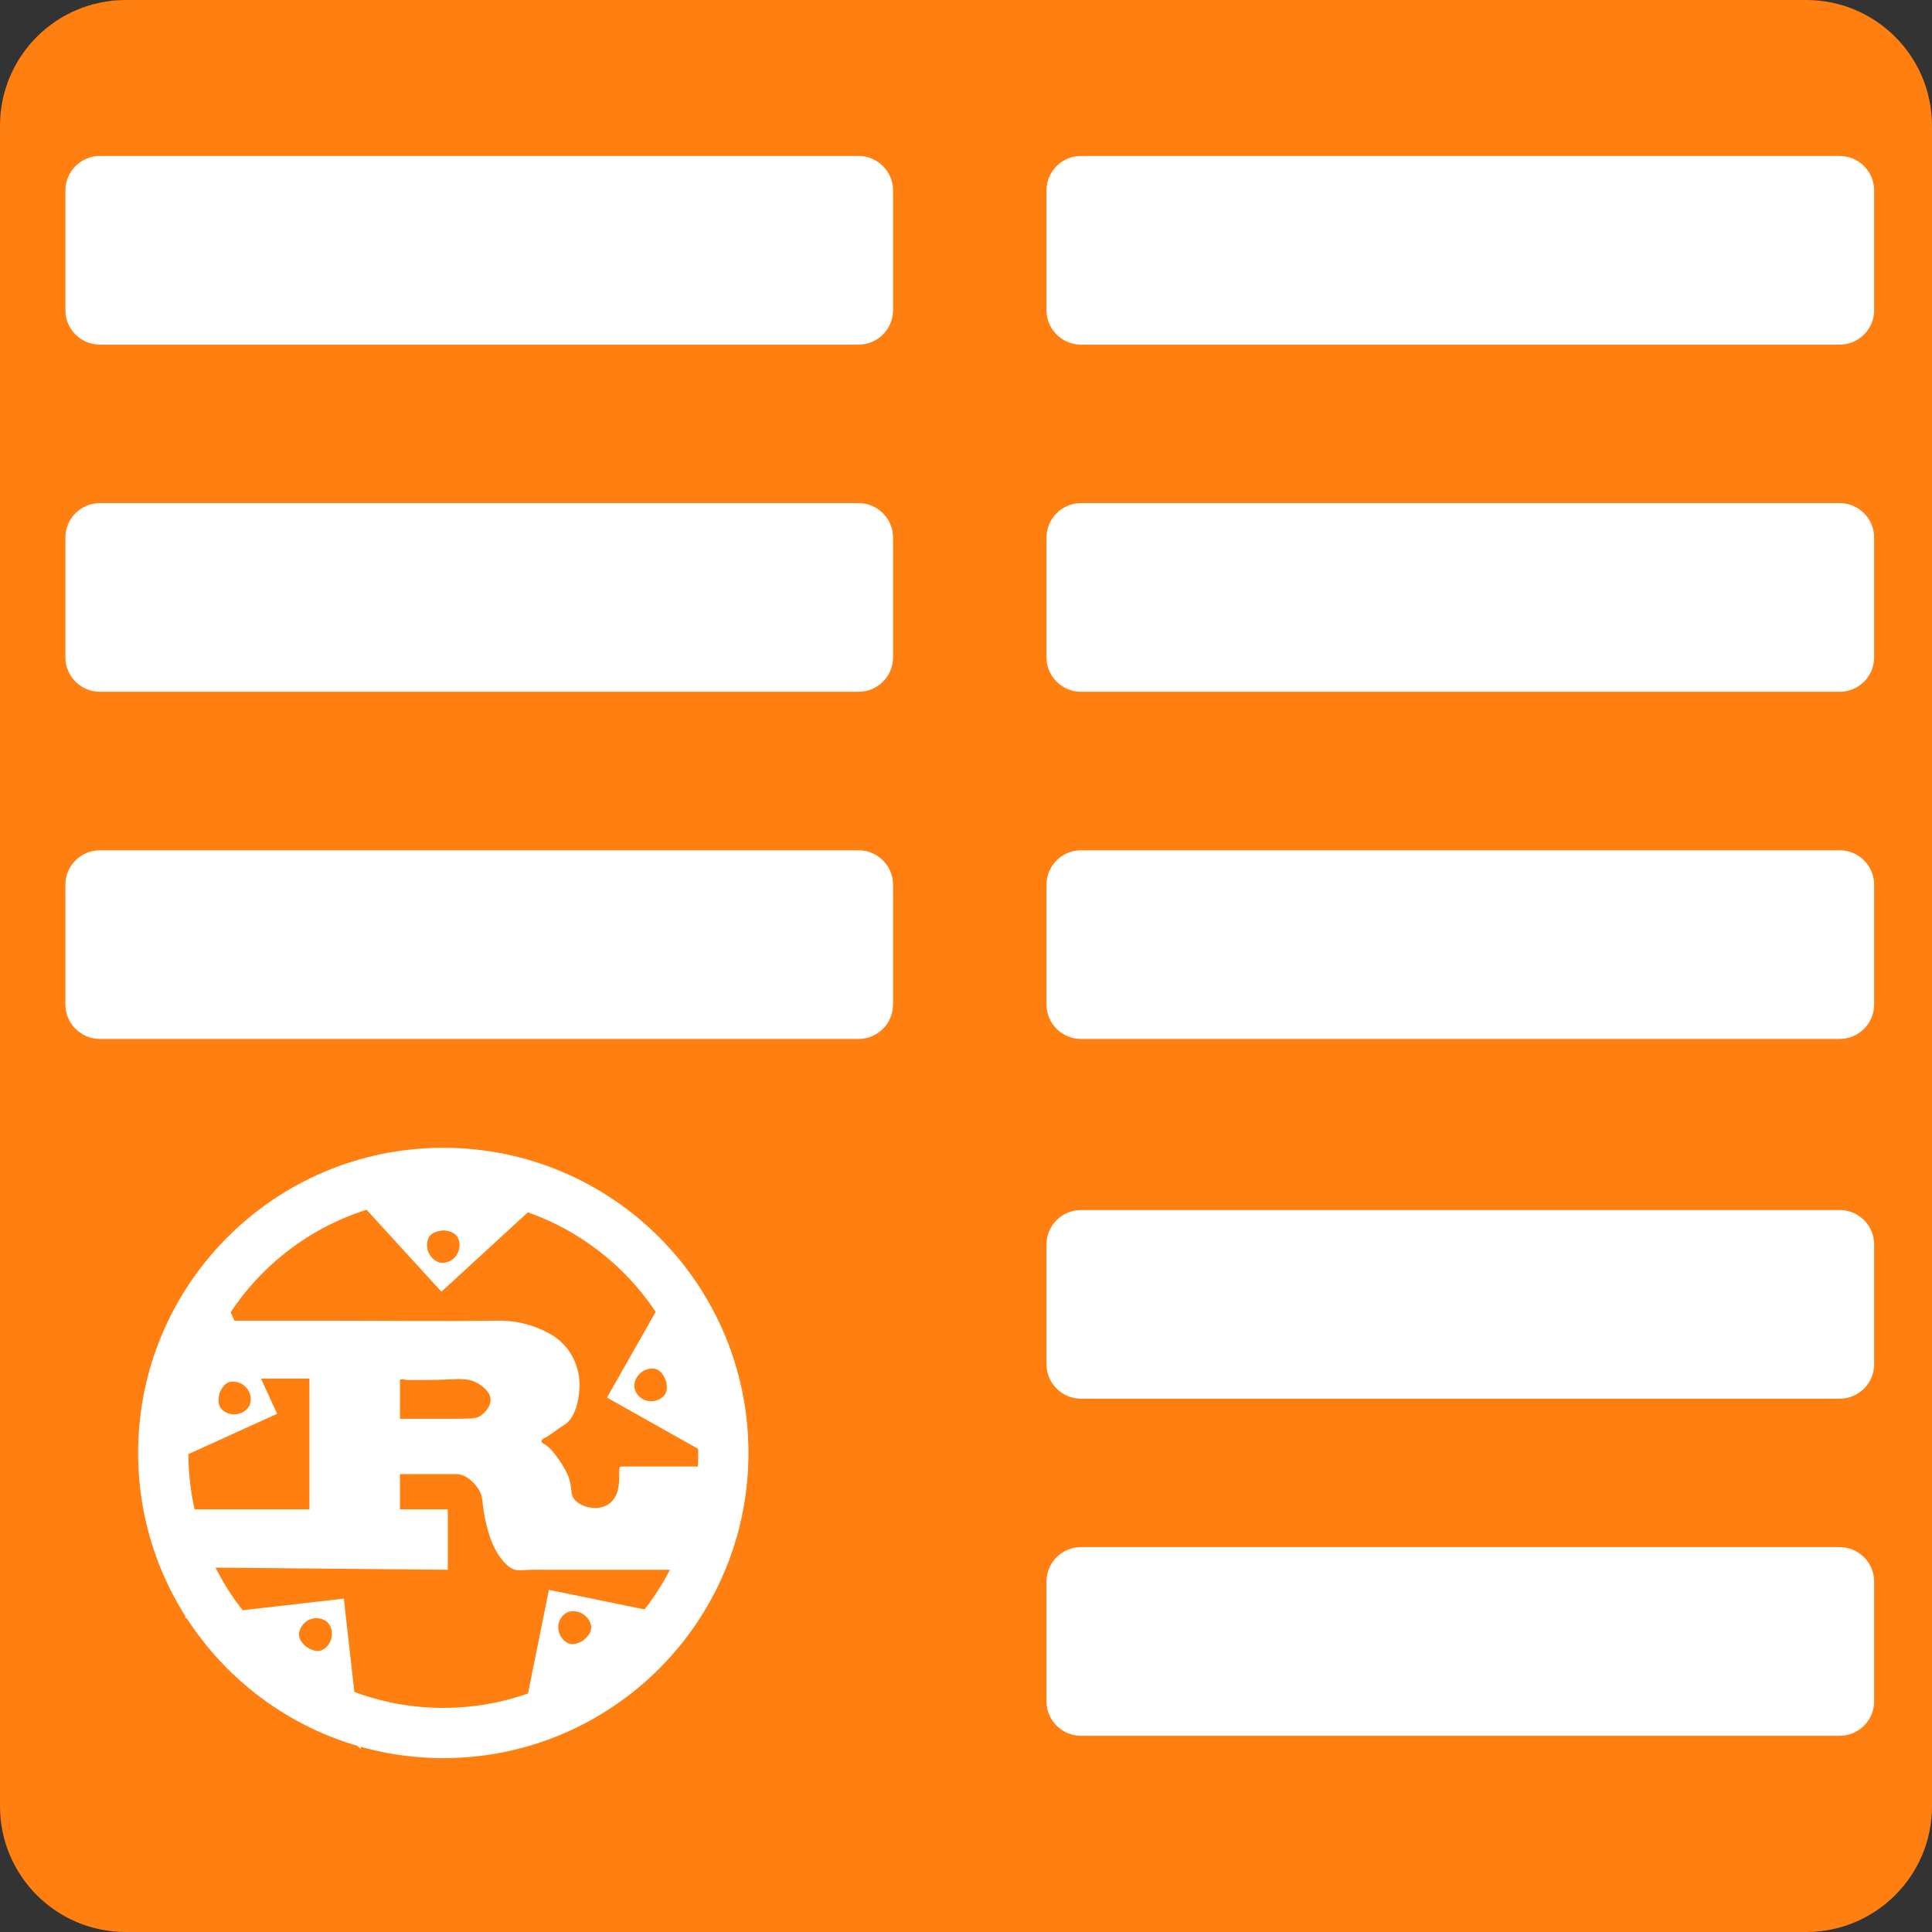 <?xml version="1.0" encoding="UTF-8"?>
<svg xmlns="http://www.w3.org/2000/svg" xmlns:xlink="http://www.w3.org/1999/xlink" width="200pt" height="200pt" viewBox="0 0 200 200" version="1.1">
<rect x="0" y="0" width="200" height="200" fill="#333333" stroke="none"/>
<g id="surface1">
<path style=" stroke:none;fill-rule:nonzero;fill:rgb(100%,49.804%,6.667%);fill-opacity:1;" d="M 13.02 0 L 186.98 0 C 194.172 0 200 5.828 200 13.02 L 200 186.98 C 200 194.172 194.172 200 186.98 200 L 13.02 200 C 5.828 200 0 194.172 0 186.98 L 0 13.02 C 0 5.828 5.828 0 13.02 0 Z M 13.02 0 "/>
<path style=" stroke:none;fill-rule:nonzero;fill:rgb(100%,100%,100%);fill-opacity:1;" d="M 10.344 16.145 L 88.875 16.145 C 90.848 16.145 92.449 17.746 92.449 19.719 L 92.449 32.105 C 92.449 34.078 90.848 35.676 88.875 35.676 L 10.344 35.676 C 8.371 35.676 6.77 34.078 6.77 32.105 L 6.77 19.719 C 6.77 17.746 8.371 16.145 10.344 16.145 Z M 10.344 16.145 "/>
<path style=" stroke:none;fill-rule:nonzero;fill:rgb(100%,100%,100%);fill-opacity:1;" d="M 10.344 52.082 L 88.875 52.082 C 90.848 52.082 92.449 53.684 92.449 55.656 L 92.449 68.043 C 92.449 70.016 90.848 71.613 88.875 71.613 L 10.344 71.613 C 8.371 71.613 6.77 70.016 6.77 68.043 L 6.77 55.656 C 6.77 53.684 8.371 52.082 10.344 52.082 Z M 10.344 52.082 "/>
<path style=" stroke:none;fill-rule:nonzero;fill:rgb(100%,100%,100%);fill-opacity:1;" d="M 10.344 88.02 L 88.875 88.02 C 90.848 88.02 92.449 89.621 92.449 91.594 L 92.449 103.98 C 92.449 105.953 90.848 107.551 88.875 107.551 L 10.344 107.551 C 8.371 107.551 6.77 105.953 6.77 103.98 L 6.77 91.594 C 6.77 89.621 8.371 88.02 10.344 88.02 Z M 10.344 88.02 "/>
<path style=" stroke:none;fill-rule:nonzero;fill:rgb(100%,100%,100%);fill-opacity:1;" d="M 111.906 16.145 L 190.438 16.145 C 192.41 16.145 194.012 17.746 194.012 19.719 L 194.012 32.105 C 194.012 34.078 192.41 35.676 190.438 35.676 L 111.906 35.676 C 109.934 35.676 108.332 34.078 108.332 32.105 L 108.332 19.719 C 108.332 17.746 109.934 16.145 111.906 16.145 Z M 111.906 16.145 "/>
<path style=" stroke:none;fill-rule:nonzero;fill:rgb(100%,100%,100%);fill-opacity:1;" d="M 111.906 160.156 L 190.438 160.156 C 192.41 160.156 194.012 161.758 194.012 163.73 L 194.012 176.113 C 194.012 178.086 192.41 179.688 190.438 179.688 L 111.906 179.688 C 109.934 179.688 108.332 178.086 108.332 176.113 L 108.332 163.73 C 108.332 161.758 109.934 160.156 111.906 160.156 Z M 111.906 160.156 "/>
<path style=" stroke:none;fill-rule:nonzero;fill:rgb(100%,100%,100%);fill-opacity:1;" d="M 111.906 88.02 L 190.438 88.02 C 192.41 88.02 194.012 89.621 194.012 91.594 L 194.012 103.98 C 194.012 105.953 192.41 107.551 190.438 107.551 L 111.906 107.551 C 109.934 107.551 108.332 105.953 108.332 103.98 L 108.332 91.594 C 108.332 89.621 109.934 88.02 111.906 88.02 Z M 111.906 88.02 "/>
<path style=" stroke:none;fill-rule:nonzero;fill:rgb(100%,100%,100%);fill-opacity:1;" d="M 111.906 125.262 L 190.438 125.262 C 192.41 125.262 194.012 126.859 194.012 128.832 L 194.012 141.219 C 194.012 143.191 192.41 144.793 190.438 144.793 L 111.906 144.793 C 109.934 144.793 108.332 143.191 108.332 141.219 L 108.332 128.832 C 108.332 126.859 109.934 125.262 111.906 125.262 Z M 111.906 125.262 "/>
<path style=" stroke:none;fill-rule:nonzero;fill:rgb(100%,100%,100%);fill-opacity:1;" d="M 111.906 52.082 L 190.438 52.082 C 192.41 52.082 194.012 53.684 194.012 55.656 L 194.012 68.043 C 194.012 70.016 192.41 71.613 190.438 71.613 L 111.906 71.613 C 109.934 71.613 108.332 70.016 108.332 68.043 L 108.332 55.656 C 108.332 53.684 109.934 52.082 111.906 52.082 Z M 111.906 52.082 "/>
<path style="fill:none;stroke-width:20;stroke-linecap:butt;stroke-linejoin:miter;stroke:rgb(100%,100%,100%);stroke-opacity:1;stroke-miterlimit:10;" d="M 288 578.505 C 288 640.08 238.08 690 176.505 690 C 114.915 690 64.995 640.08 64.995 578.505 C 64.995 516.915 114.915 466.995 176.505 466.995 C 238.08 466.995 288 516.915 288 578.505 Z M 288 578.505 " transform="matrix(0.26,0,0,0.26,0,0)"/>
<path style=" stroke:none;fill-rule:nonzero;fill:rgb(100%,100%,100%);fill-opacity:1;" d="M 74.48 162.5 L 56.301 162.5 C 55.863 162.5 55.422 162.488 54.98 162.5 C 53.973 162.531 53.73 162.605 53.332 162.5 C 52.98 162.406 52.57 162.188 52.012 161.512 C 51.203 160.527 50.727 159.355 50.363 157.883 C 49.777 155.488 50.145 154.941 49.375 153.926 C 49.207 153.699 48.469 152.727 47.395 152.605 C 47.348 152.605 47.359 152.605 46.738 152.605 L 43.137 152.605 C 40.359 152.605 38.969 152.605 38.691 152.27 C 37.539 150.91 40.75 146.875 41.387 146.875 L 45.426 146.875 C 48.949 146.875 49.285 146.887 49.777 146.539 C 49.902 146.449 50.816 145.777 50.781 144.867 C 50.746 143.957 49.707 143.344 49.441 143.191 C 48.246 142.5 47.293 142.855 44.086 142.855 L 42.074 142.855 C 41.98 142.832 41.508 142.699 41.406 142.855 C 41.375 142.906 41.406 142.957 41.406 143.191 C 41.406 143.305 41.406 143.414 41.406 143.527 L 41.406 156.25 L 46.355 156.25 L 46.355 162.5 L 17.707 162.238 L 17.707 156.25 L 32.031 156.25 L 32.031 142.707 L 20.387 142.707 C 19.164 142.801 18.98 142.906 18.723 142.707 C 17.359 141.668 19.809 136.719 20.387 136.719 L 33.391 136.719 C 39.41 136.719 45.43 136.793 51.449 136.719 C 52.793 136.68 54.133 136.902 55.391 137.375 C 56.398 137.762 57.941 138.379 59.004 140.004 C 59.695 141.078 60.039 142.34 59.988 143.613 C 59.973 143.996 59.859 146.676 58.344 147.555 C 57.66 147.949 57.082 148.512 56.375 148.855 C 56.301 148.895 56.047 149.02 56.047 149.184 C 56.047 149.352 56.309 149.48 56.375 149.512 C 57.094 149.879 58.199 151.5 58.672 152.469 C 59.422 154.031 58.832 154.68 59.66 155.426 C 60.125 155.809 60.699 156.039 61.301 156.082 C 61.867 156.16 62.449 156.047 62.941 155.754 C 63.203 155.582 63.426 155.359 63.598 155.098 C 64.434 153.82 63.879 151.91 64.254 151.812 L 74.48 151.812 Z M 74.48 162.5 "/>
<path style=" stroke:none;fill-rule:nonzero;fill:rgb(100%,100%,100%);fill-opacity:1;" d="M 45.699 133.711 L 45.051 133.012 L 35.121 122.137 C 40.535 122.785 43.277 122.637 44.758 122.273 C 45.043 122.211 45.336 122.215 45.621 122.285 C 47.285 122.715 48.516 125.617 47.703 126.762 C 46.988 127.754 45.074 126.926 44.398 128.082 C 44.141 128.602 44.141 129.215 44.398 129.734 C 44.426 129.793 44.84 130.641 45.723 130.727 C 46.422 130.758 47.074 130.367 47.371 129.734 C 47.641 129.215 47.641 128.602 47.371 128.082 C 46.73 126.988 45.055 127.684 44.398 126.762 C 43.582 125.609 44.871 122.676 46.543 122.301 C 46.816 122.238 47.102 122.242 47.375 122.312 C 48.832 122.695 51.742 122.934 57.949 122.465 Z M 45.699 133.711 "/>
<path style=" stroke:none;fill-rule:nonzero;fill:rgb(100%,100%,100%);fill-opacity:1;" d="M 28.688 146.355 L 27.824 146.746 L 14.418 152.84 C 16.715 147.891 17.418 145.238 17.527 143.723 C 17.551 143.434 17.648 143.156 17.805 142.91 C 18.723 141.457 21.867 141.184 22.699 142.324 C 23.422 143.309 22.043 144.875 22.934 145.871 C 23.344 146.281 23.922 146.473 24.496 146.395 C 24.559 146.395 25.492 146.258 25.848 145.441 C 26.094 144.785 25.926 144.047 25.414 143.566 C 25.008 143.148 24.426 142.957 23.852 143.043 C 22.613 143.32 22.754 145.129 21.676 145.465 C 20.328 145.887 17.934 143.754 18.094 142.051 C 18.117 141.773 18.207 141.504 18.355 141.27 C 19.168 140 20.293 137.309 21.766 131.262 C 24.078 136.289 26.383 141.32 28.688 146.355 Z M 28.688 146.355 "/>
<path style=" stroke:none;fill-rule:nonzero;fill:rgb(100%,100%,100%);fill-opacity:1;" d="M 35.598 165.488 C 35.629 165.805 35.668 166.121 35.699 166.434 L 37.352 181.062 C 33.355 177.344 31.051 175.863 29.645 175.293 C 29.379 175.176 29.141 174.996 28.957 174.77 C 27.863 173.449 28.574 170.371 29.91 169.934 C 31.074 169.551 32.137 171.348 33.363 170.809 C 33.879 170.539 34.238 170.043 34.332 169.469 C 34.348 169.406 34.512 168.48 33.848 167.891 C 33.301 167.453 32.543 167.387 31.926 167.723 C 31.41 167.984 31.047 168.48 30.957 169.059 C 30.832 170.324 32.598 170.746 32.586 171.875 C 32.57 173.285 29.801 174.902 28.23 174.219 C 27.973 174.105 27.742 173.938 27.562 173.719 C 26.609 172.551 24.395 170.648 19.098 167.379 Z M 35.598 165.488 "/>
<path style=" stroke:none;fill-rule:nonzero;fill:rgb(100%,100%,100%);fill-opacity:1;" d="M 56.824 164.582 L 57.754 164.773 L 72.176 167.723 C 67.414 170.379 65.285 172.109 64.309 173.27 C 64.117 173.488 63.875 173.66 63.605 173.766 C 62.008 174.398 59.301 172.77 59.301 171.363 C 59.301 170.137 61.328 169.684 61.195 168.348 C 61.098 167.777 60.738 167.281 60.223 167.012 C 60.168 166.98 59.336 166.539 58.574 166.988 C 57.988 167.371 57.691 168.07 57.816 168.762 C 57.91 169.336 58.27 169.832 58.789 170.098 C 59.953 170.605 60.898 169.059 61.973 169.418 C 63.309 169.871 63.992 173.004 62.863 174.285 C 62.676 174.5 62.441 174.664 62.18 174.77 C 60.773 175.316 58.273 176.832 53.535 180.859 C 54.633 175.438 55.73 170.016 56.824 164.582 Z M 56.824 164.582 "/>
<path style=" stroke:none;fill-rule:nonzero;fill:rgb(100%,100%,100%);fill-opacity:1;" d="M 62.836 144.68 L 63.305 143.855 L 70.574 131.051 C 71.613 136.402 72.613 138.961 73.414 140.246 C 73.566 140.496 73.652 140.777 73.676 141.07 C 73.785 142.785 71.402 144.855 70.059 144.422 C 68.895 144.047 69.09 141.973 67.781 141.688 C 67.207 141.609 66.629 141.801 66.219 142.207 C 66.172 142.254 65.496 142.906 65.699 143.77 C 65.883 144.445 66.457 144.945 67.152 145.035 C 67.727 145.121 68.309 144.93 68.715 144.512 C 69.559 143.562 68.379 142.184 69.051 141.277 C 69.895 140.145 73.082 140.465 73.957 141.934 C 74.102 142.176 74.188 142.449 74.203 142.73 C 74.289 144.238 74.961 147.078 77.328 152.832 Z M 62.836 144.68 "/>
</g>
</svg>
